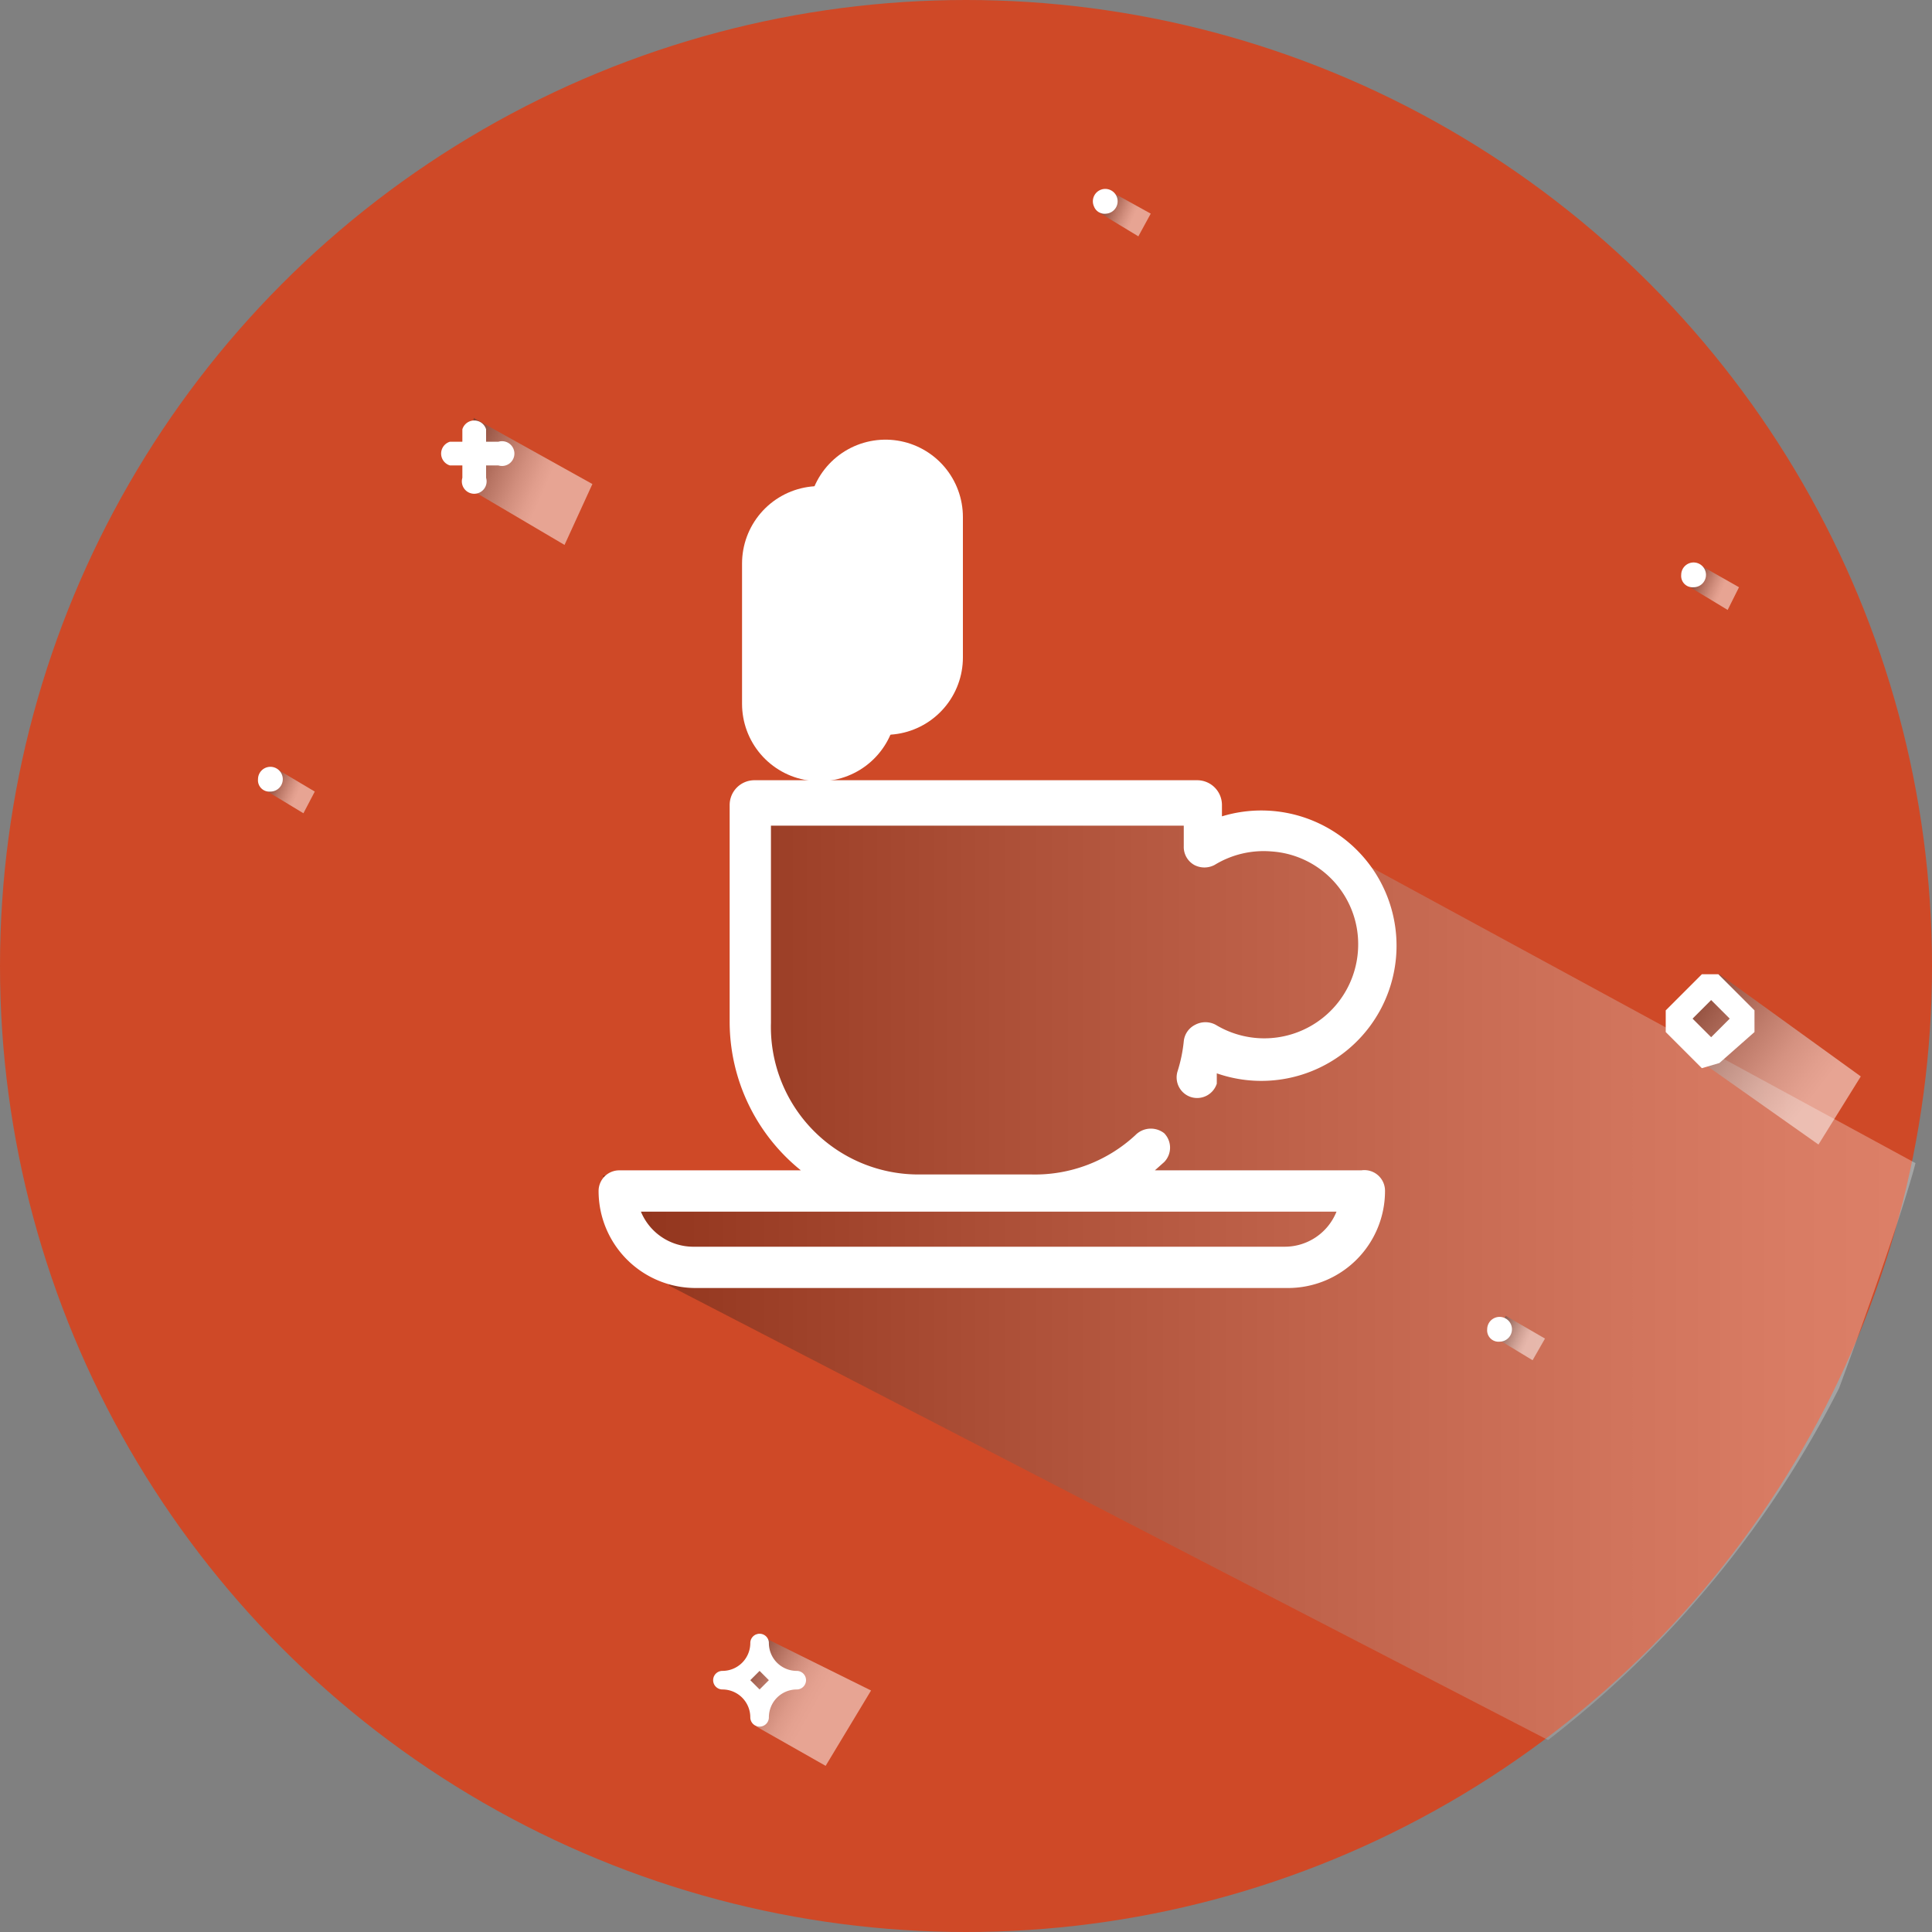 <svg xmlns="http://www.w3.org/2000/svg" xmlns:xlink="http://www.w3.org/1999/xlink" viewBox="0 0 18.72 18.72"><rect x="0" y="0" width="18.72" height="18.72" fill="#808080" stroke="none"/><defs><style>.cls-1{isolation:isolate;}.cls-2{fill:#cf4927;}.cls-3{opacity:0.3;fill:url(#linear-gradient);}.cls-10,.cls-11,.cls-3,.cls-4,.cls-6,.cls-7,.cls-8,.cls-9{mix-blend-mode:multiply;}.cls-10,.cls-11,.cls-4,.cls-6,.cls-7,.cls-8,.cls-9{opacity:0.5;}.cls-4{fill:url(#linear-gradient-2);}.cls-5{fill:#fff;}.cls-6{fill:url(#linear-gradient-3);}.cls-7{fill:url(#linear-gradient-4);}.cls-8{fill:url(#linear-gradient-5);}.cls-9{fill:url(#linear-gradient-6);}.cls-10{fill:url(#linear-gradient-7);}.cls-11{fill:url(#linear-gradient-8);}.cls-12{fill:none;stroke:#fff;stroke-linecap:round;stroke-linejoin:round;stroke-width:1.5px;}</style><linearGradient id="linear-gradient" x1="5.83" y1="12.32" x2="18.53" y2="12.32" gradientUnits="userSpaceOnUse"><stop offset="0"/><stop offset="0.02" stop-color="#060606"/><stop offset="0.3" stop-color="#5d5d5d"/><stop offset="0.55" stop-color="#a2a2a2"/><stop offset="0.76" stop-color="#d5d5d5"/><stop offset="0.91" stop-color="#f3f3f3"/><stop offset="1" stop-color="#fff"/></linearGradient><linearGradient id="linear-gradient-2" x1="16.02" y1="9.4" x2="17.57" y2="10.6" gradientUnits="userSpaceOnUse"><stop offset="0"/><stop offset="0.14" stop-color="#2e2e2e"/><stop offset="0.38" stop-color="#777"/><stop offset="0.59" stop-color="#b1b1b1"/><stop offset="0.77" stop-color="#dcdcdc"/><stop offset="0.92" stop-color="#f5f5f5"/><stop offset="1" stop-color="#fff"/></linearGradient><linearGradient id="linear-gradient-3" x1="7.07" y1="16.1" x2="7.87" y2="16.55" gradientUnits="userSpaceOnUse"><stop offset="0"/><stop offset="0.05" stop-color="#171717"/><stop offset="0.2" stop-color="#545454"/><stop offset="0.35" stop-color="#888"/><stop offset="0.5" stop-color="#b3b3b3"/><stop offset="0.64" stop-color="#d4d4d4"/><stop offset="0.77" stop-color="#ececec"/><stop offset="0.9" stop-color="#fafafa"/><stop offset="1" stop-color="#fff"/></linearGradient><linearGradient id="linear-gradient-4" x1="4.25" y1="4.32" x2="5.26" y2="4.76" xlink:href="#linear-gradient"/><linearGradient id="linear-gradient-5" x1="2.53" y1="7.55" x2="2.88" y2="7.7" xlink:href="#linear-gradient"/><linearGradient id="linear-gradient-6" x1="16.33" y1="5.57" x2="16.68" y2="5.73" xlink:href="#linear-gradient"/><linearGradient id="linear-gradient-7" x1="14.44" y1="12.84" x2="14.8" y2="13" xlink:href="#linear-gradient"/><linearGradient id="linear-gradient-8" x1="10.62" y1="1.95" x2="10.98" y2="2.11" xlink:href="#linear-gradient"/></defs><title>encorpado</title><g class="cls-1"><g id="Layer_2" data-name="Layer 2"><g id="Capa_1" data-name="Capa 1"><circle class="cls-2" cx="9.36" cy="9.36" r="9.36"/><path class="cls-3" d="M6.49,12.46,15,16.86a10,10,0,0,0,2.82-3.41c.63-1.71.74-2.18.74-2.18L12.8,8.14h-1.2V7.88l-4.26-.1v2.49l.61,1.06-.47.18-1.64-.12.29.57Z"/><polygon class="cls-4" points="16.5 10.3 17.62 11.09 18.03 10.43 16.66 9.44 16.5 9.58 16.31 9.87 16.5 10.3"/><path class="cls-5" d="M16.66,10.3,17,10V9.79l-.35-.35h-.16l-.35.35V10l.35.35Zm-.08-.61.18.18-.18.18-.18-.18Z"/><polygon class="cls-6" points="7.33 16.73 8 17.11 8.44 16.38 7.33 15.83 7.33 16.1 7.06 16.28 7.33 16.47 7.33 16.73"/><path class="cls-5" d="M7,16.37a.27.27,0,0,1,.27.27.09.09,0,0,0,.18,0,.27.27,0,0,1,.27-.27.09.09,0,0,0,0-.18.27.27,0,0,1-.27-.27.09.09,0,1,0-.18,0,.27.27,0,0,1-.27.27.09.09,0,1,0,0,.18Zm.36-.18.09.09-.09.09-.09-.09Z"/><polygon class="cls-7" points="4.52 4.72 5.47 5.28 5.74 4.69 4.59 4.05 4.52 4.72"/><path class="cls-5" d="M4.36,4.51h.12v.12a.12.12,0,1,0,.23,0V4.51h.12a.12.12,0,1,0,0-.23H4.71V4.16a.12.12,0,0,0-.23,0v.12H4.36a.12.12,0,0,0,0,.23Z"/><polygon class="cls-8" points="2.56 7.65 2.94 7.88 3.05 7.67 2.68 7.45 2.56 7.65"/><path class="cls-5" d="M2.62,7.67a.12.12,0,1,0-.12-.12A.11.11,0,0,0,2.62,7.67Z"/><polygon class="cls-9" points="16.36 5.68 16.74 5.91 16.85 5.69 16.48 5.48 16.36 5.68"/><path class="cls-5" d="M16.41,5.69a.12.12,0,1,0-.12-.12A.11.11,0,0,0,16.41,5.69Z"/><polygon class="cls-10" points="14.47 12.95 14.85 13.18 14.97 12.97 14.59 12.75 14.47 12.95"/><path class="cls-5" d="M14.53,13a.12.12,0,1,0-.12-.12A.11.11,0,0,0,14.53,13Z"/><polygon class="cls-11" points="10.65 2.06 11.03 2.29 11.15 2.07 10.77 1.86 10.65 2.06"/><path class="cls-5" d="M10.72,2.07A.12.12,0,1,0,10.6,2,.11.11,0,0,0,10.72,2.07Z"/><path class="cls-5" d="M13.19,11.34h-2l.09-.08a.2.2,0,0,0,0-.28A.21.21,0,0,0,11,11a1.43,1.43,0,0,1-1,.38H8.9A1.43,1.43,0,0,1,7.47,9.91V8h4v.2a.2.2,0,0,0,.1.18.21.21,0,0,0,.2,0,.91.91,0,0,1,.55-.13.9.9,0,0,1,.84.91.91.91,0,0,1-1.38.77.21.21,0,0,0-.2,0,.2.2,0,0,0-.11.16,1.43,1.43,0,0,1-.06.29.2.2,0,0,0,.13.25.2.2,0,0,0,.25-.13l0-.1a1.31,1.31,0,1,0,.05-2.49V7.8a.24.24,0,0,0-.24-.24H7.31a.24.24,0,0,0-.24.24V9.91a1.85,1.85,0,0,0,.69,1.43H6a.2.2,0,0,0-.2.2.94.94,0,0,0,.94.94h5.74a.94.94,0,0,0,.94-.94A.2.2,0,0,0,13.19,11.34Zm-.74.74H6.71a.55.55,0,0,1-.5-.34h6.74a.54.54,0,0,1-.5.34Z"/><line class="cls-12" x1="7.94" y1="6.82" x2="7.94" y2="5.46"/><line class="cls-12" x1="8.58" y1="6.37" x2="8.58" y2="5.01"/></g></g></g></svg>